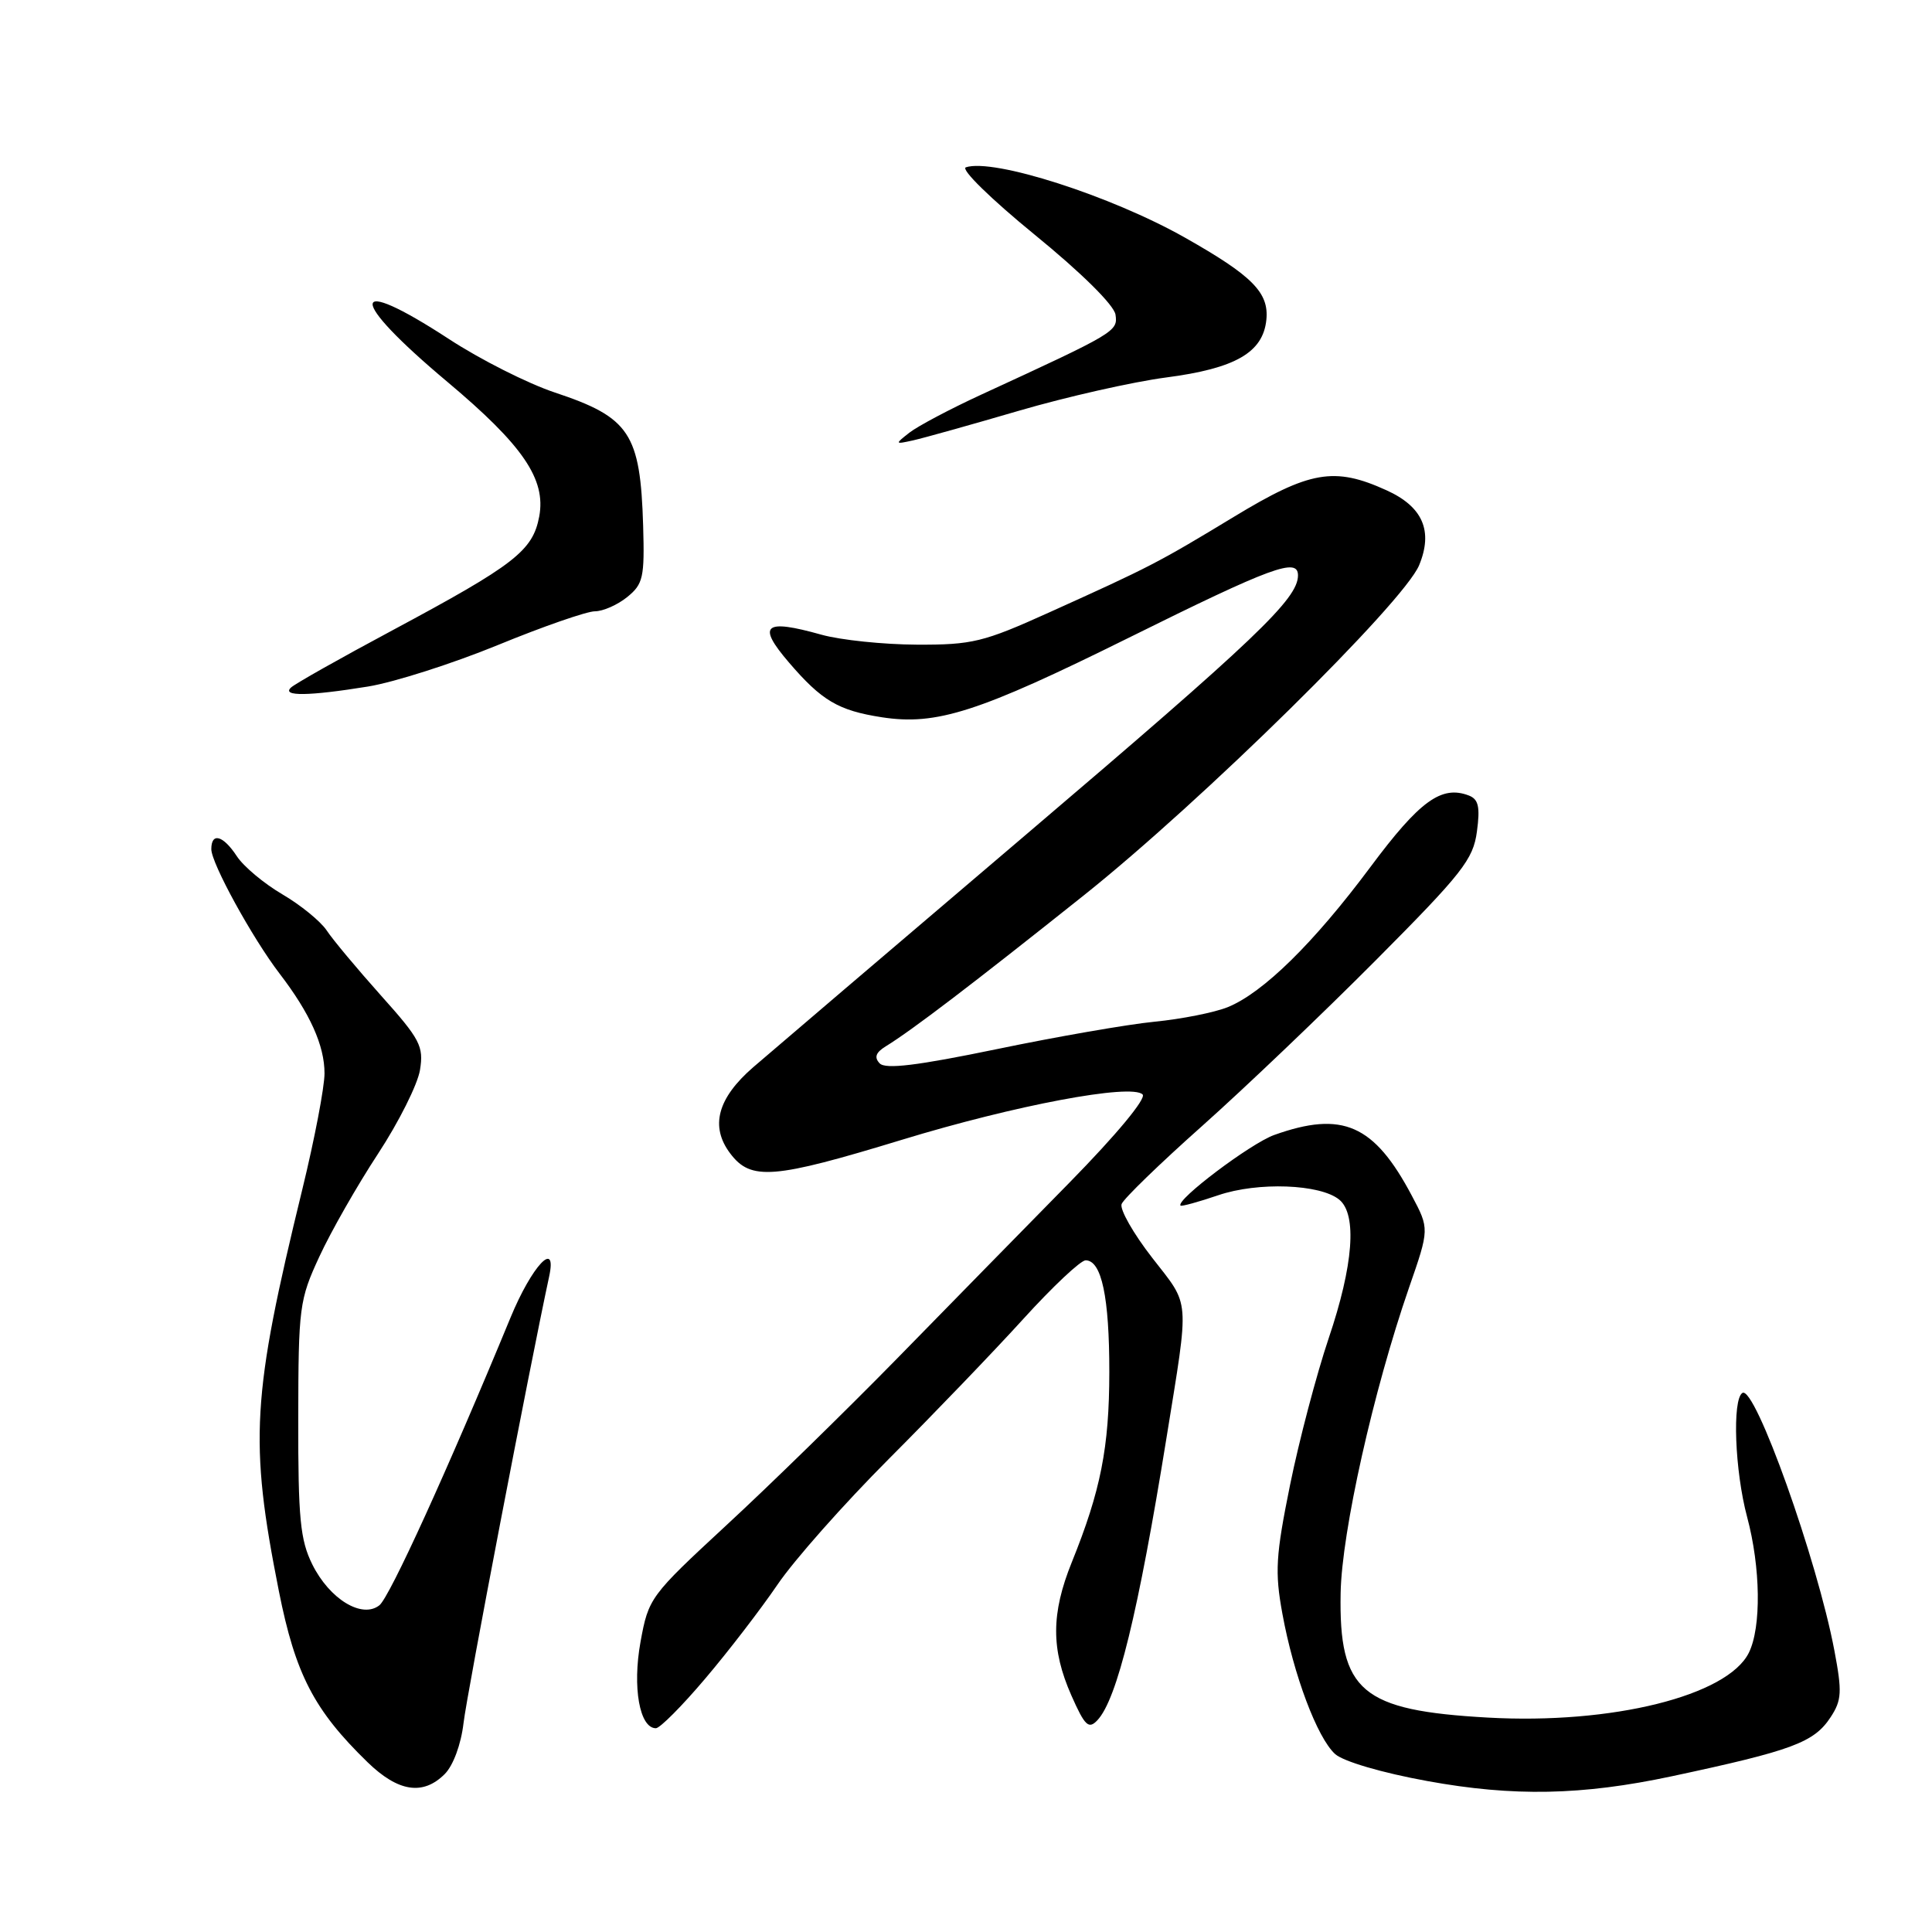<?xml version="1.0" encoding="UTF-8" standalone="no"?>
<!DOCTYPE svg PUBLIC "-//W3C//DTD SVG 1.1//EN" "http://www.w3.org/Graphics/SVG/1.1/DTD/svg11.dtd" >
<svg xmlns="http://www.w3.org/2000/svg" xmlns:xlink="http://www.w3.org/1999/xlink" version="1.1" viewBox="0 0 256 256">
 <g >
 <path fill="currentColor"
d=" M 221.50 235.37 C 237.52 231.95 240.37 230.89 242.57 227.53 C 244.04 225.29 244.10 224.18 243.07 218.73 C 240.79 206.66 232.54 183.55 230.88 184.57 C 229.51 185.42 229.87 194.91 231.50 201.00 C 233.30 207.71 233.40 215.63 231.73 219.00 C 228.89 224.71 213.59 228.51 197.16 227.59 C 180.38 226.65 177.40 224.13 177.64 211.09 C 177.79 202.97 181.97 184.31 186.69 170.66 C 189.41 162.83 189.41 162.83 187.06 158.41 C 182.07 149.00 177.89 147.16 168.84 150.39 C 165.71 151.51 155.74 159.03 156.43 159.75 C 156.55 159.88 158.80 159.27 161.41 158.38 C 166.67 156.58 174.96 156.89 177.47 158.97 C 179.84 160.94 179.33 167.66 176.06 177.32 C 174.45 182.10 172.14 190.85 170.94 196.76 C 169.04 206.13 168.91 208.30 169.92 213.81 C 171.40 221.94 174.54 230.27 176.91 232.42 C 178.00 233.40 183.13 234.91 189.14 236.00 C 200.53 238.08 209.62 237.90 221.50 235.37 Z  M 58.93 235.07 C 60.05 233.95 61.09 231.14 61.42 228.32 C 61.85 224.55 70.16 181.23 72.77 169.12 C 73.84 164.14 70.47 167.74 67.65 174.58 C 59.31 194.79 51.63 211.64 50.27 212.71 C 47.97 214.52 43.67 211.90 41.38 207.29 C 39.78 204.06 39.50 201.20 39.52 188.00 C 39.54 173.18 39.66 172.24 42.32 166.50 C 43.84 163.20 47.34 157.07 50.09 152.88 C 52.84 148.69 55.34 143.69 55.65 141.78 C 56.16 138.64 55.68 137.71 50.48 131.91 C 47.33 128.38 44.09 124.51 43.29 123.29 C 42.48 122.08 39.84 119.92 37.41 118.50 C 34.97 117.07 32.26 114.80 31.38 113.45 C 29.56 110.68 28.00 110.25 28.00 112.52 C 28.00 114.39 33.43 124.28 37.04 129.00 C 41.08 134.27 43.00 138.53 43.00 142.23 C 43.00 144.05 41.68 150.95 40.07 157.55 C 33.35 185.07 33.01 190.93 36.95 210.82 C 39.14 221.84 41.61 226.61 48.70 233.50 C 52.76 237.44 56.05 237.95 58.93 235.07 Z  M 93.44 222.43 C 96.51 218.82 100.81 213.22 103.01 209.99 C 105.20 206.75 111.85 199.25 117.79 193.30 C 123.72 187.36 131.74 179.01 135.61 174.75 C 139.48 170.49 143.19 167.00 143.85 167.00 C 145.97 167.00 147.00 171.88 146.99 181.82 C 146.98 191.81 145.85 197.52 142.02 207.00 C 139.27 213.80 139.26 218.54 141.96 224.65 C 143.75 228.70 144.25 229.17 145.41 227.94 C 148.02 225.17 150.82 213.73 154.57 190.50 C 157.62 171.59 157.75 173.20 152.67 166.66 C 150.17 163.45 148.35 160.24 148.62 159.54 C 148.89 158.83 153.70 154.17 159.31 149.18 C 164.91 144.19 175.27 134.31 182.32 127.22 C 193.77 115.71 195.21 113.88 195.70 110.18 C 196.14 106.93 195.91 105.90 194.63 105.41 C 191.00 104.02 188.12 106.11 181.59 114.88 C 174.09 124.95 167.38 131.54 162.69 133.45 C 160.94 134.16 156.57 135.03 153.00 135.38 C 149.43 135.73 140.00 137.37 132.06 139.02 C 121.52 141.20 117.33 141.71 116.56 140.90 C 115.81 140.11 116.04 139.46 117.36 138.65 C 120.90 136.47 128.79 130.45 143.61 118.64 C 159.23 106.19 185.99 79.84 188.04 74.90 C 189.92 70.35 188.53 67.14 183.71 64.96 C 176.80 61.82 173.56 62.38 163.50 68.48 C 153.42 74.59 152.34 75.14 139.00 81.16 C 130.31 85.09 128.82 85.45 121.48 85.42 C 117.06 85.40 111.38 84.81 108.84 84.10 C 101.25 81.97 100.27 82.80 104.52 87.76 C 108.88 92.85 111.09 94.15 116.84 95.04 C 124.10 96.16 129.66 94.37 149.60 84.49 C 168.56 75.09 172.00 73.83 171.99 76.25 C 171.98 79.36 166.45 84.63 136.00 110.55 C 118.12 125.77 101.84 139.65 99.82 141.40 C 95.06 145.52 94.06 149.27 96.76 152.84 C 99.50 156.47 102.45 156.23 119.50 151.03 C 134.49 146.45 149.91 143.55 151.40 145.02 C 151.93 145.54 147.94 150.35 141.71 156.70 C 135.88 162.64 125.57 173.15 118.81 180.07 C 112.04 186.98 101.88 196.91 96.22 202.13 C 86.14 211.46 85.93 211.74 84.87 217.57 C 83.78 223.58 84.75 229.00 86.91 229.00 C 87.44 229.00 90.38 226.05 93.44 222.43 Z  M 48.76 90.97 C 52.20 90.41 59.94 87.94 65.95 85.48 C 71.96 83.01 77.76 81.00 78.83 81.00 C 79.90 81.00 81.83 80.15 83.11 79.11 C 85.22 77.40 85.42 76.52 85.22 69.67 C 84.85 57.42 83.45 55.31 73.52 52.01 C 69.94 50.82 63.62 47.63 59.48 44.92 C 46.10 36.19 45.98 39.45 59.27 50.59 C 69.30 59.01 72.37 63.50 71.45 68.44 C 70.59 72.99 68.21 74.83 52.00 83.52 C 45.12 87.20 39.07 90.61 38.55 91.11 C 37.29 92.29 40.92 92.24 48.76 90.97 Z  M 135.00 54.43 C 141.32 52.58 150.10 50.60 154.50 50.02 C 163.70 48.82 167.36 46.71 167.80 42.37 C 168.16 38.77 165.95 36.54 157.00 31.48 C 147.22 25.95 131.64 20.95 127.98 22.17 C 127.26 22.41 131.32 26.38 137.09 31.09 C 143.32 36.17 147.62 40.43 147.81 41.69 C 148.13 43.91 147.87 44.07 130.00 52.30 C 125.88 54.20 121.60 56.47 120.50 57.33 C 118.55 58.86 118.56 58.89 121.00 58.35 C 122.38 58.04 128.68 56.28 135.00 54.43 Z "/>
</g>
</svg>